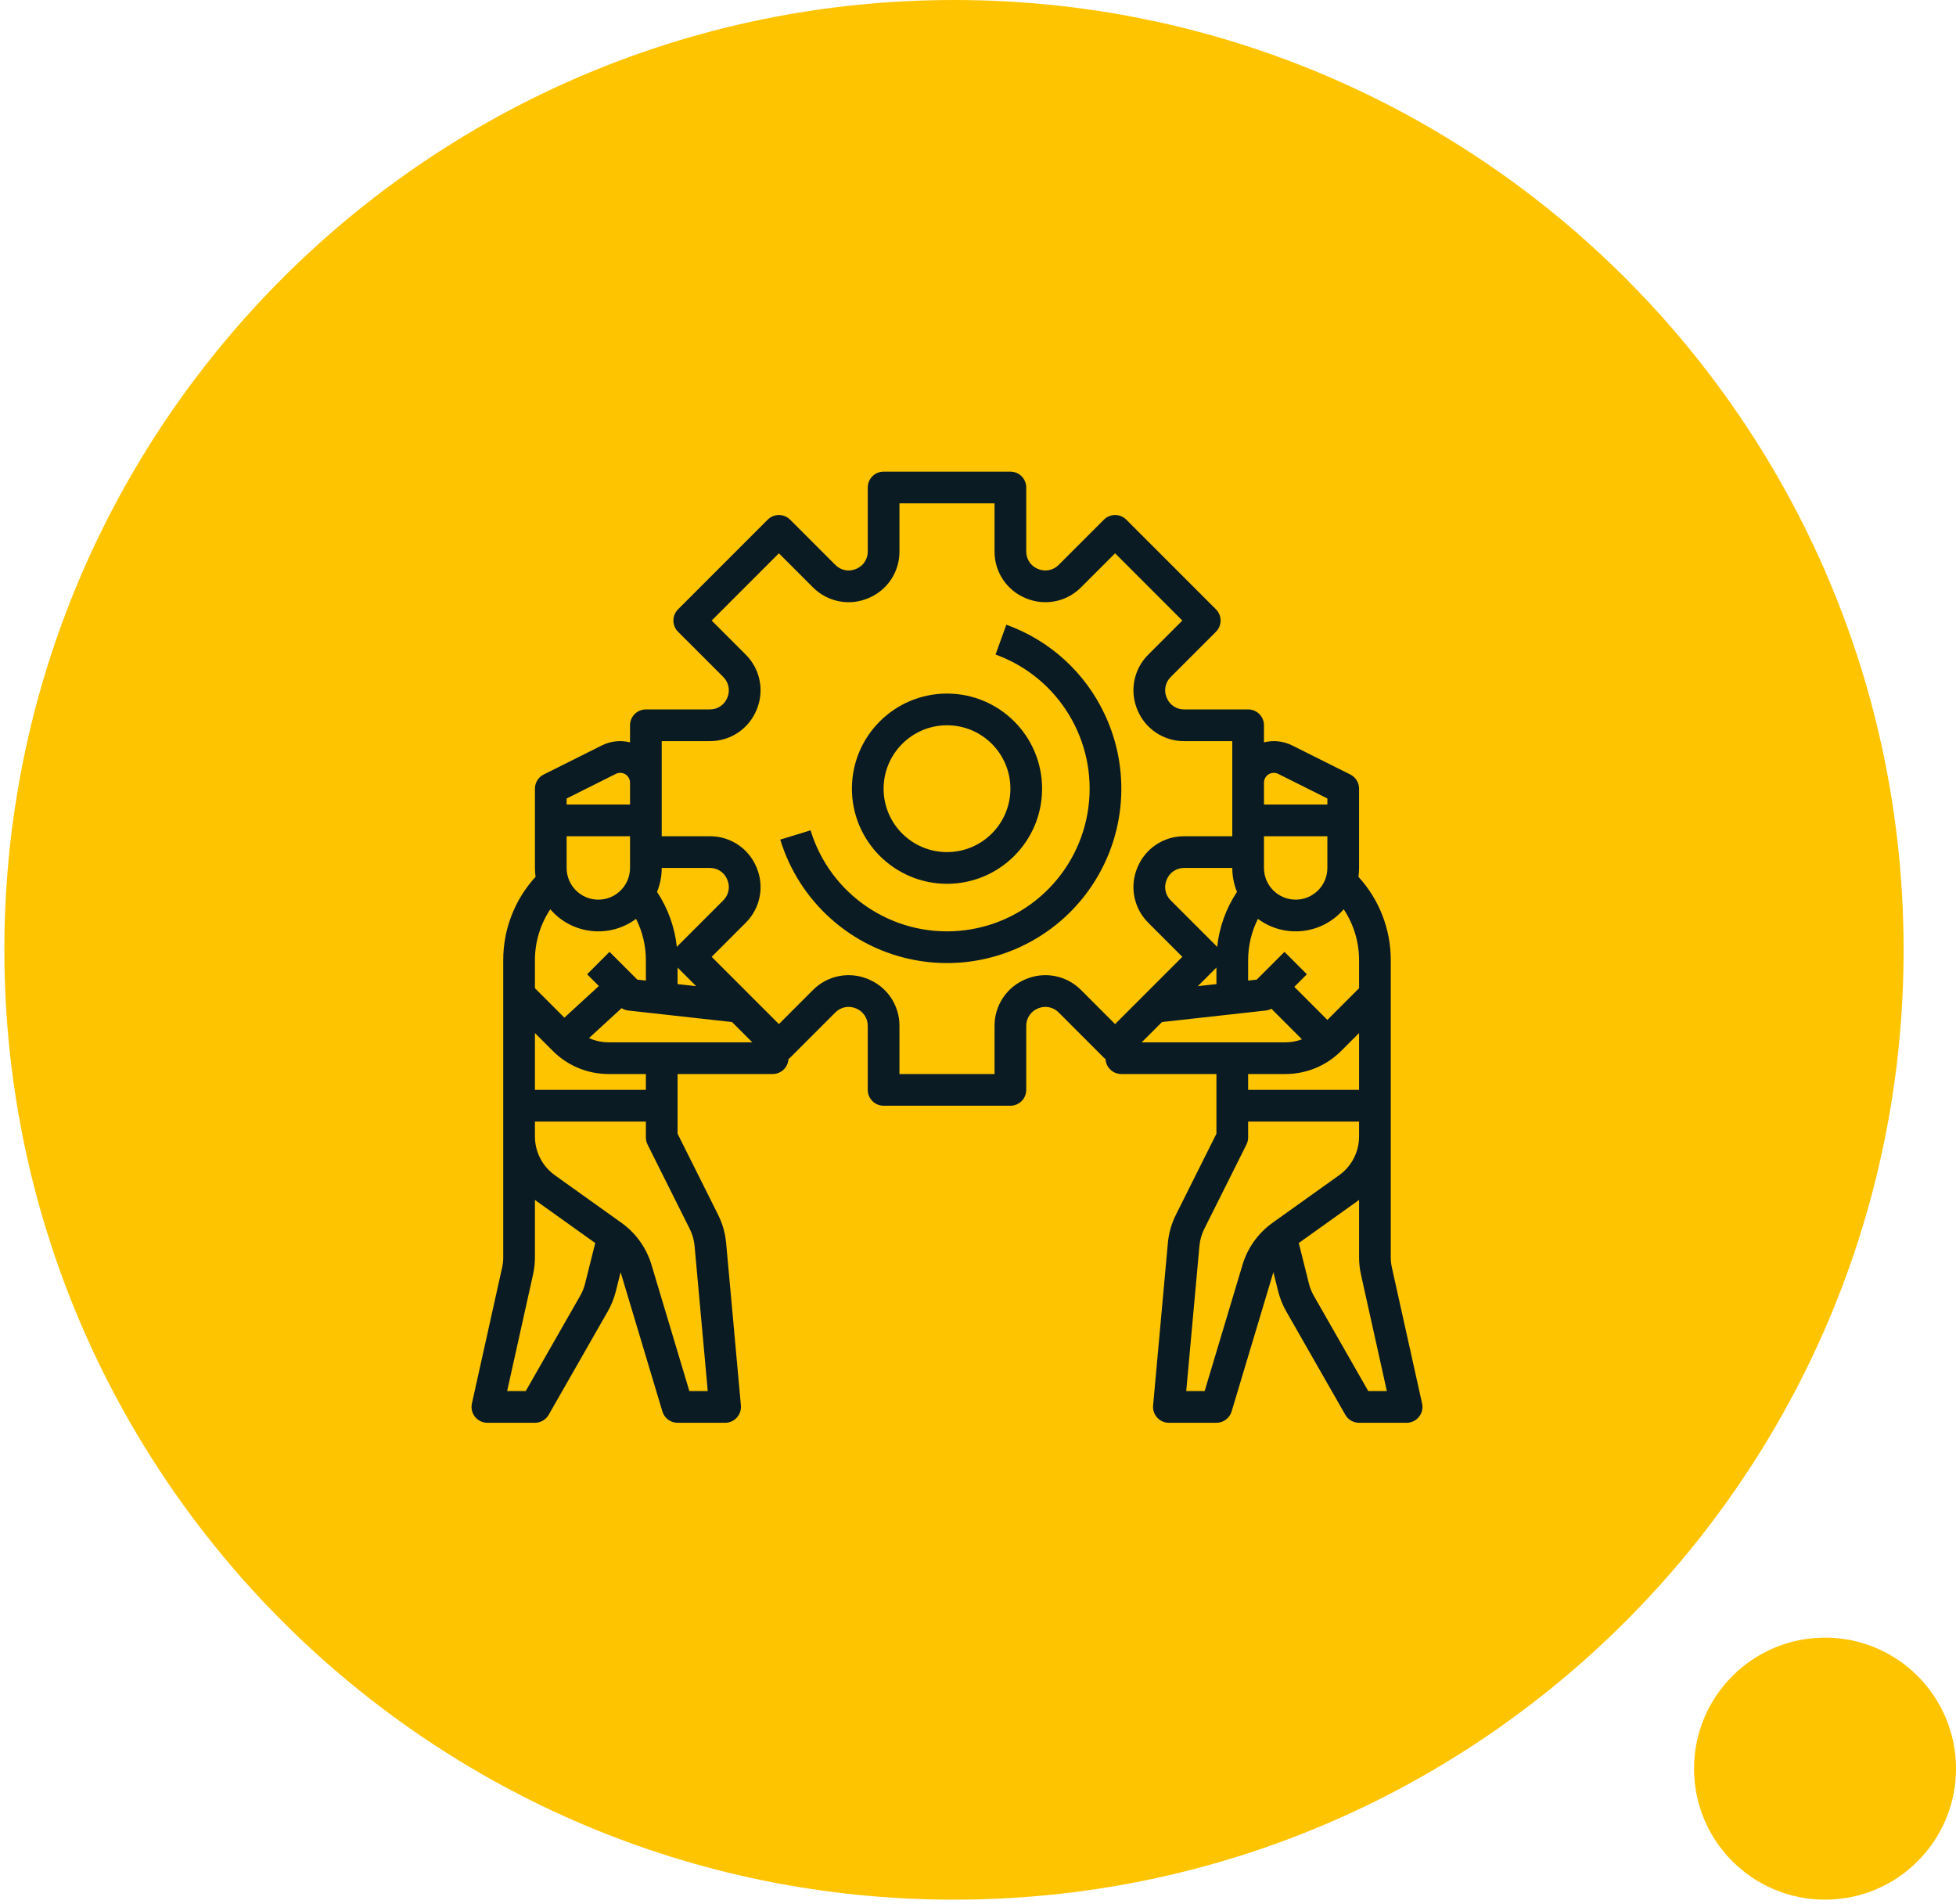 <svg width="224" height="218" viewBox="0 0 224 218" fill="none" xmlns="http://www.w3.org/2000/svg">
<g clip-path="url(#clip0)">
<path d="M194 202.5C194 210.784 200.716 217.5 209 217.5C217.284 217.5 224 210.784 224 202.5C224 194.216 217.284 187.5 209 187.5C200.716 187.5 194 194.216 194 202.5Z" fill="#FFC400"/>
<path d="M0.5 108.75C0.5 168.811 49.189 217.5 109.25 217.5C169.311 217.5 218 168.811 218 108.75C218 48.689 169.311 0 109.25 0C49.189 0 0.5 48.689 0.5 108.75Z" fill="#FFC400"/>
<g clip-path="url(#clip1)">
<path d="M159.4 145.134C159.314 144.746 159.27 144.35 159.27 143.954V109.954C159.28 106.414 157.958 103 155.568 100.389C155.615 100.053 155.64 99.714 155.64 99.375V90.3C155.64 89.613 155.252 88.984 154.637 88.677L147.997 85.357C146.993 84.851 145.841 84.723 144.75 84.994V83.04C144.75 82.038 143.937 81.225 142.935 81.225H135.593C134.729 81.228 133.95 80.708 133.62 79.909L133.598 79.855C133.264 79.056 133.447 78.135 134.06 77.525L139.252 72.333C139.592 71.993 139.783 71.53 139.783 71.049C139.783 70.568 139.592 70.106 139.252 69.766L128.984 59.498C128.275 58.79 127.127 58.79 126.418 59.498L121.226 64.69C120.614 65.304 119.692 65.486 118.893 65.151L118.843 65.131C118.043 64.802 117.523 64.021 117.525 63.157V55.815C117.525 54.813 116.712 54 115.71 54H101.19C100.188 54 99.375 54.813 99.375 55.815V63.157C99.377 64.022 98.855 64.803 98.055 65.131L98.005 65.152C97.206 65.486 96.285 65.303 95.674 64.69L90.482 59.498C89.773 58.79 88.625 58.79 87.916 59.498L77.649 69.766C77.309 70.106 77.117 70.568 77.117 71.049C77.117 71.53 77.308 71.992 77.649 72.333L82.84 77.523C83.454 78.136 83.636 79.06 83.3 79.86L83.281 79.907C82.951 80.707 82.171 81.227 81.307 81.225H73.965C72.963 81.225 72.15 82.038 72.15 83.04V84.994C71.06 84.722 69.907 84.851 68.903 85.357L62.263 88.677C61.648 88.984 61.26 89.613 61.26 90.3V99.375C61.26 99.715 61.285 100.053 61.332 100.389C58.942 102.999 57.62 106.414 57.63 109.953V143.953C57.63 144.35 57.586 144.746 57.5 145.134L54.043 160.691C53.923 161.229 54.055 161.791 54.399 162.221C54.744 162.651 55.265 162.9 55.815 162.9H61.26C61.911 162.9 62.513 162.551 62.836 161.985L69.599 150.15C70.011 149.429 70.322 148.655 70.524 147.849L71.068 145.671C71.087 145.726 71.108 145.779 71.125 145.835L75.857 161.607C76.087 162.374 76.794 162.9 77.595 162.9H83.04C83.55 162.9 84.036 162.685 84.38 162.309C84.724 161.932 84.894 161.429 84.848 160.921L83.157 142.32C83.055 141.193 82.743 140.095 82.236 139.083L77.595 129.802V122.97H88.485C89.445 122.97 90.238 122.221 90.295 121.263C90.361 121.213 90.423 121.16 90.482 121.102L95.674 115.91C96.286 115.296 97.208 115.114 98.007 115.449L98.057 115.469C98.857 115.798 99.377 116.579 99.375 117.443V124.785C99.375 125.787 100.188 126.6 101.19 126.6H115.71C116.712 126.6 117.525 125.787 117.525 124.785V117.443C117.523 116.578 118.045 115.797 118.845 115.469L118.895 115.448C119.694 115.114 120.615 115.297 121.226 115.91L126.418 121.102C126.477 121.16 126.539 121.213 126.605 121.262C126.662 122.222 127.455 122.97 128.415 122.97H139.305V129.802L134.665 139.083C134.157 140.095 133.845 141.193 133.743 142.32L132.053 160.92C132.006 161.428 132.176 161.932 132.52 162.309C132.864 162.685 133.35 162.9 133.86 162.9H139.305C140.107 162.9 140.813 162.374 141.043 161.607L145.775 145.835C145.792 145.779 145.813 145.725 145.832 145.671L146.376 147.849C146.578 148.655 146.889 149.429 147.301 150.15L154.064 161.985C154.387 162.551 154.989 162.9 155.64 162.9H161.085C161.635 162.9 162.156 162.65 162.501 162.22C162.845 161.791 162.976 161.229 162.857 160.691L159.4 145.134ZM155.64 109.954V113.144L152.01 116.774L148.224 112.987L149.664 111.548L147.097 108.982L143.917 112.162L142.935 112.27V109.953C142.932 108.304 143.317 106.678 144.058 105.205C147.113 107.475 151.403 106.995 153.88 104.105C155.033 105.838 155.645 107.873 155.64 109.953V109.954ZM144.75 99.374V95.744H152.01V99.374C152.01 101.379 150.385 103.004 148.38 103.004C146.375 103.004 144.75 101.379 144.75 99.374V99.374ZM141.659 102.114C140.405 104.003 139.626 106.167 139.389 108.421C139.346 108.367 139.3 108.315 139.252 108.266L134.06 103.076C133.446 102.463 133.264 101.539 133.6 100.739L133.62 100.692C133.948 99.892 134.728 99.372 135.593 99.374H141.12C141.12 100.314 141.302 101.244 141.659 102.114V102.114ZM139.305 110.774V112.673L137.175 112.909L139.252 110.833C139.271 110.814 139.287 110.793 139.305 110.774ZM133.067 117.018L144.95 115.7C145.178 115.674 145.398 115.606 145.6 115.498L149.099 118.996C148.487 119.225 147.84 119.342 147.188 119.341H130.746L133.066 117.021L133.067 117.018ZM145.872 88.484C146.046 88.484 146.218 88.524 146.373 88.602L152.01 91.421V92.114H144.75V89.606C144.75 88.986 145.253 88.485 145.872 88.484ZM71.184 115.43C71.416 115.576 71.677 115.668 71.95 115.699L83.834 117.019L86.154 119.34H69.712C68.934 119.341 68.164 119.175 67.455 118.852L71.185 115.43H71.184ZM77.595 112.674V110.775L77.649 110.835L79.725 112.91L77.595 112.674V112.674ZM77.512 108.422C77.274 106.168 76.495 104.004 75.242 102.115C75.598 101.245 75.781 100.315 75.78 99.375H81.307C82.171 99.372 82.95 99.892 83.28 100.691L83.302 100.745C83.636 101.544 83.453 102.465 82.84 103.075L77.649 108.267C77.6 108.317 77.554 108.368 77.512 108.422ZM64.89 95.745H72.15V99.375C72.15 101.38 70.525 103.005 68.52 103.005C66.515 103.005 64.89 101.38 64.89 99.375V95.745ZM64.89 91.422L70.527 88.604C70.874 88.43 71.287 88.448 71.618 88.652C71.948 88.857 72.15 89.218 72.15 89.607V92.115H64.89V91.422V91.422ZM61.26 109.953C61.255 107.873 61.867 105.838 63.02 104.106C65.497 106.996 69.787 107.475 72.842 105.205C73.582 106.678 73.968 108.305 73.965 109.953V112.27L72.983 112.161L69.803 108.981L67.237 111.548L68.58 112.892L64.632 116.516L61.26 113.143V109.953V109.953ZM66.447 148.349L60.207 159.27H58.077L61.044 145.922C61.187 145.275 61.26 144.615 61.26 143.953V137.38C61.317 137.423 61.372 137.468 61.43 137.51L68.165 142.32L67.002 146.97C66.882 147.453 66.695 147.917 66.447 148.35V148.349ZM78.989 140.707C79.293 141.314 79.481 141.972 79.542 142.649L81.052 159.27H78.945L74.602 144.792C74.021 142.866 72.819 141.187 71.184 140.015L63.54 134.555C62.11 133.531 61.262 131.882 61.26 130.124V128.415H73.965V130.23C73.965 130.512 74.031 130.79 74.157 131.042L78.989 140.707V140.707ZM73.965 124.785H61.26V118.277L63.295 120.312C64.993 122.019 67.304 122.977 69.712 122.97H73.965V124.785V124.785ZM123.793 113.343C122.145 111.689 119.66 111.195 117.505 112.094L117.458 112.114C115.298 113.001 113.889 115.108 113.895 117.443V122.97H103.005V117.443C103.011 115.108 101.603 113.002 99.443 112.114L99.397 112.095C97.242 111.195 94.756 111.688 93.107 113.343L89.2 117.251L81.5 109.551L85.408 105.643C87.065 103.991 87.557 101.501 86.652 99.343L86.637 99.308C85.75 97.148 83.643 95.739 81.308 95.745H75.78V84.855H81.307C83.643 84.86 85.75 83.451 86.637 81.289L86.655 81.247C87.555 79.091 87.062 76.606 85.407 74.957L81.499 71.049L89.199 63.349L93.107 67.257C94.755 68.912 97.24 69.405 99.395 68.506L99.442 68.486C101.602 67.599 103.011 65.492 103.005 63.157V57.63H113.895V63.157C113.889 65.492 115.297 67.598 117.457 68.486L117.503 68.505C119.658 69.405 122.144 68.912 123.793 67.257L127.7 63.349L135.4 71.049L131.492 74.957C129.835 76.609 129.344 79.099 130.248 81.257L130.263 81.292C131.15 83.452 133.257 84.861 135.592 84.855H141.119V95.745H135.592C133.256 95.74 131.149 97.149 130.262 99.311L130.244 99.353C129.344 101.509 129.837 103.994 131.492 105.643L135.4 109.551L127.7 117.251L123.792 113.343H123.793ZM147.188 122.97C149.596 122.977 151.907 122.02 153.605 120.312L155.64 118.277V124.785H142.935V122.97H147.188V122.97ZM142.298 144.792L137.955 159.27H135.847L137.359 142.649C137.419 141.972 137.607 141.314 137.911 140.707L142.743 131.042C142.869 130.79 142.935 130.512 142.935 130.23V128.415H155.64V130.124C155.638 131.882 154.79 133.531 153.36 134.554L145.715 140.014C144.081 141.187 142.879 142.866 142.298 144.792V144.792ZM156.693 159.27L150.453 148.35C150.205 147.916 150.019 147.452 149.898 146.968L148.736 142.318L155.47 137.508C155.528 137.467 155.583 137.422 155.64 137.378V143.953C155.64 144.615 155.713 145.275 155.856 145.922L158.822 159.27H156.693V159.27Z" fill="#0A1B24"/>
<path d="M108.45 101.19C114.464 101.19 119.34 96.314 119.34 90.3C119.34 84.286 114.464 79.41 108.45 79.41C102.436 79.41 97.56 84.286 97.56 90.3C97.567 96.312 102.438 101.183 108.45 101.19ZM108.45 83.04C112.46 83.04 115.71 86.29 115.71 90.3C115.71 94.31 112.46 97.56 108.45 97.56C104.44 97.56 101.19 94.31 101.19 90.3C101.195 86.292 104.442 83.045 108.45 83.04Z" fill="#0A1B24"/>
<path d="M126.53 81.83C124.295 77.026 120.231 73.316 115.244 71.527L114.01 74.94C121.233 77.555 125.658 84.849 124.64 92.463C123.623 100.077 117.438 105.953 109.782 106.58C102.126 107.207 95.068 102.414 92.826 95.067L89.355 96.129C91.536 103.275 97.525 108.605 104.875 109.943C112.226 111.281 119.708 108.403 124.268 102.483C128.827 96.564 129.7 88.595 126.53 81.83V81.83Z" fill="#0A1B24"/>
</g>
</g>
<defs>
<clipPath id="clip0">
<rect width="224" height="218" fill="white"/>
</clipPath>
<clipPath id="clip1">
<rect width="110" height="110" fill="white" transform="translate(54 54)"/>
</clipPath>
</defs>
</svg>
